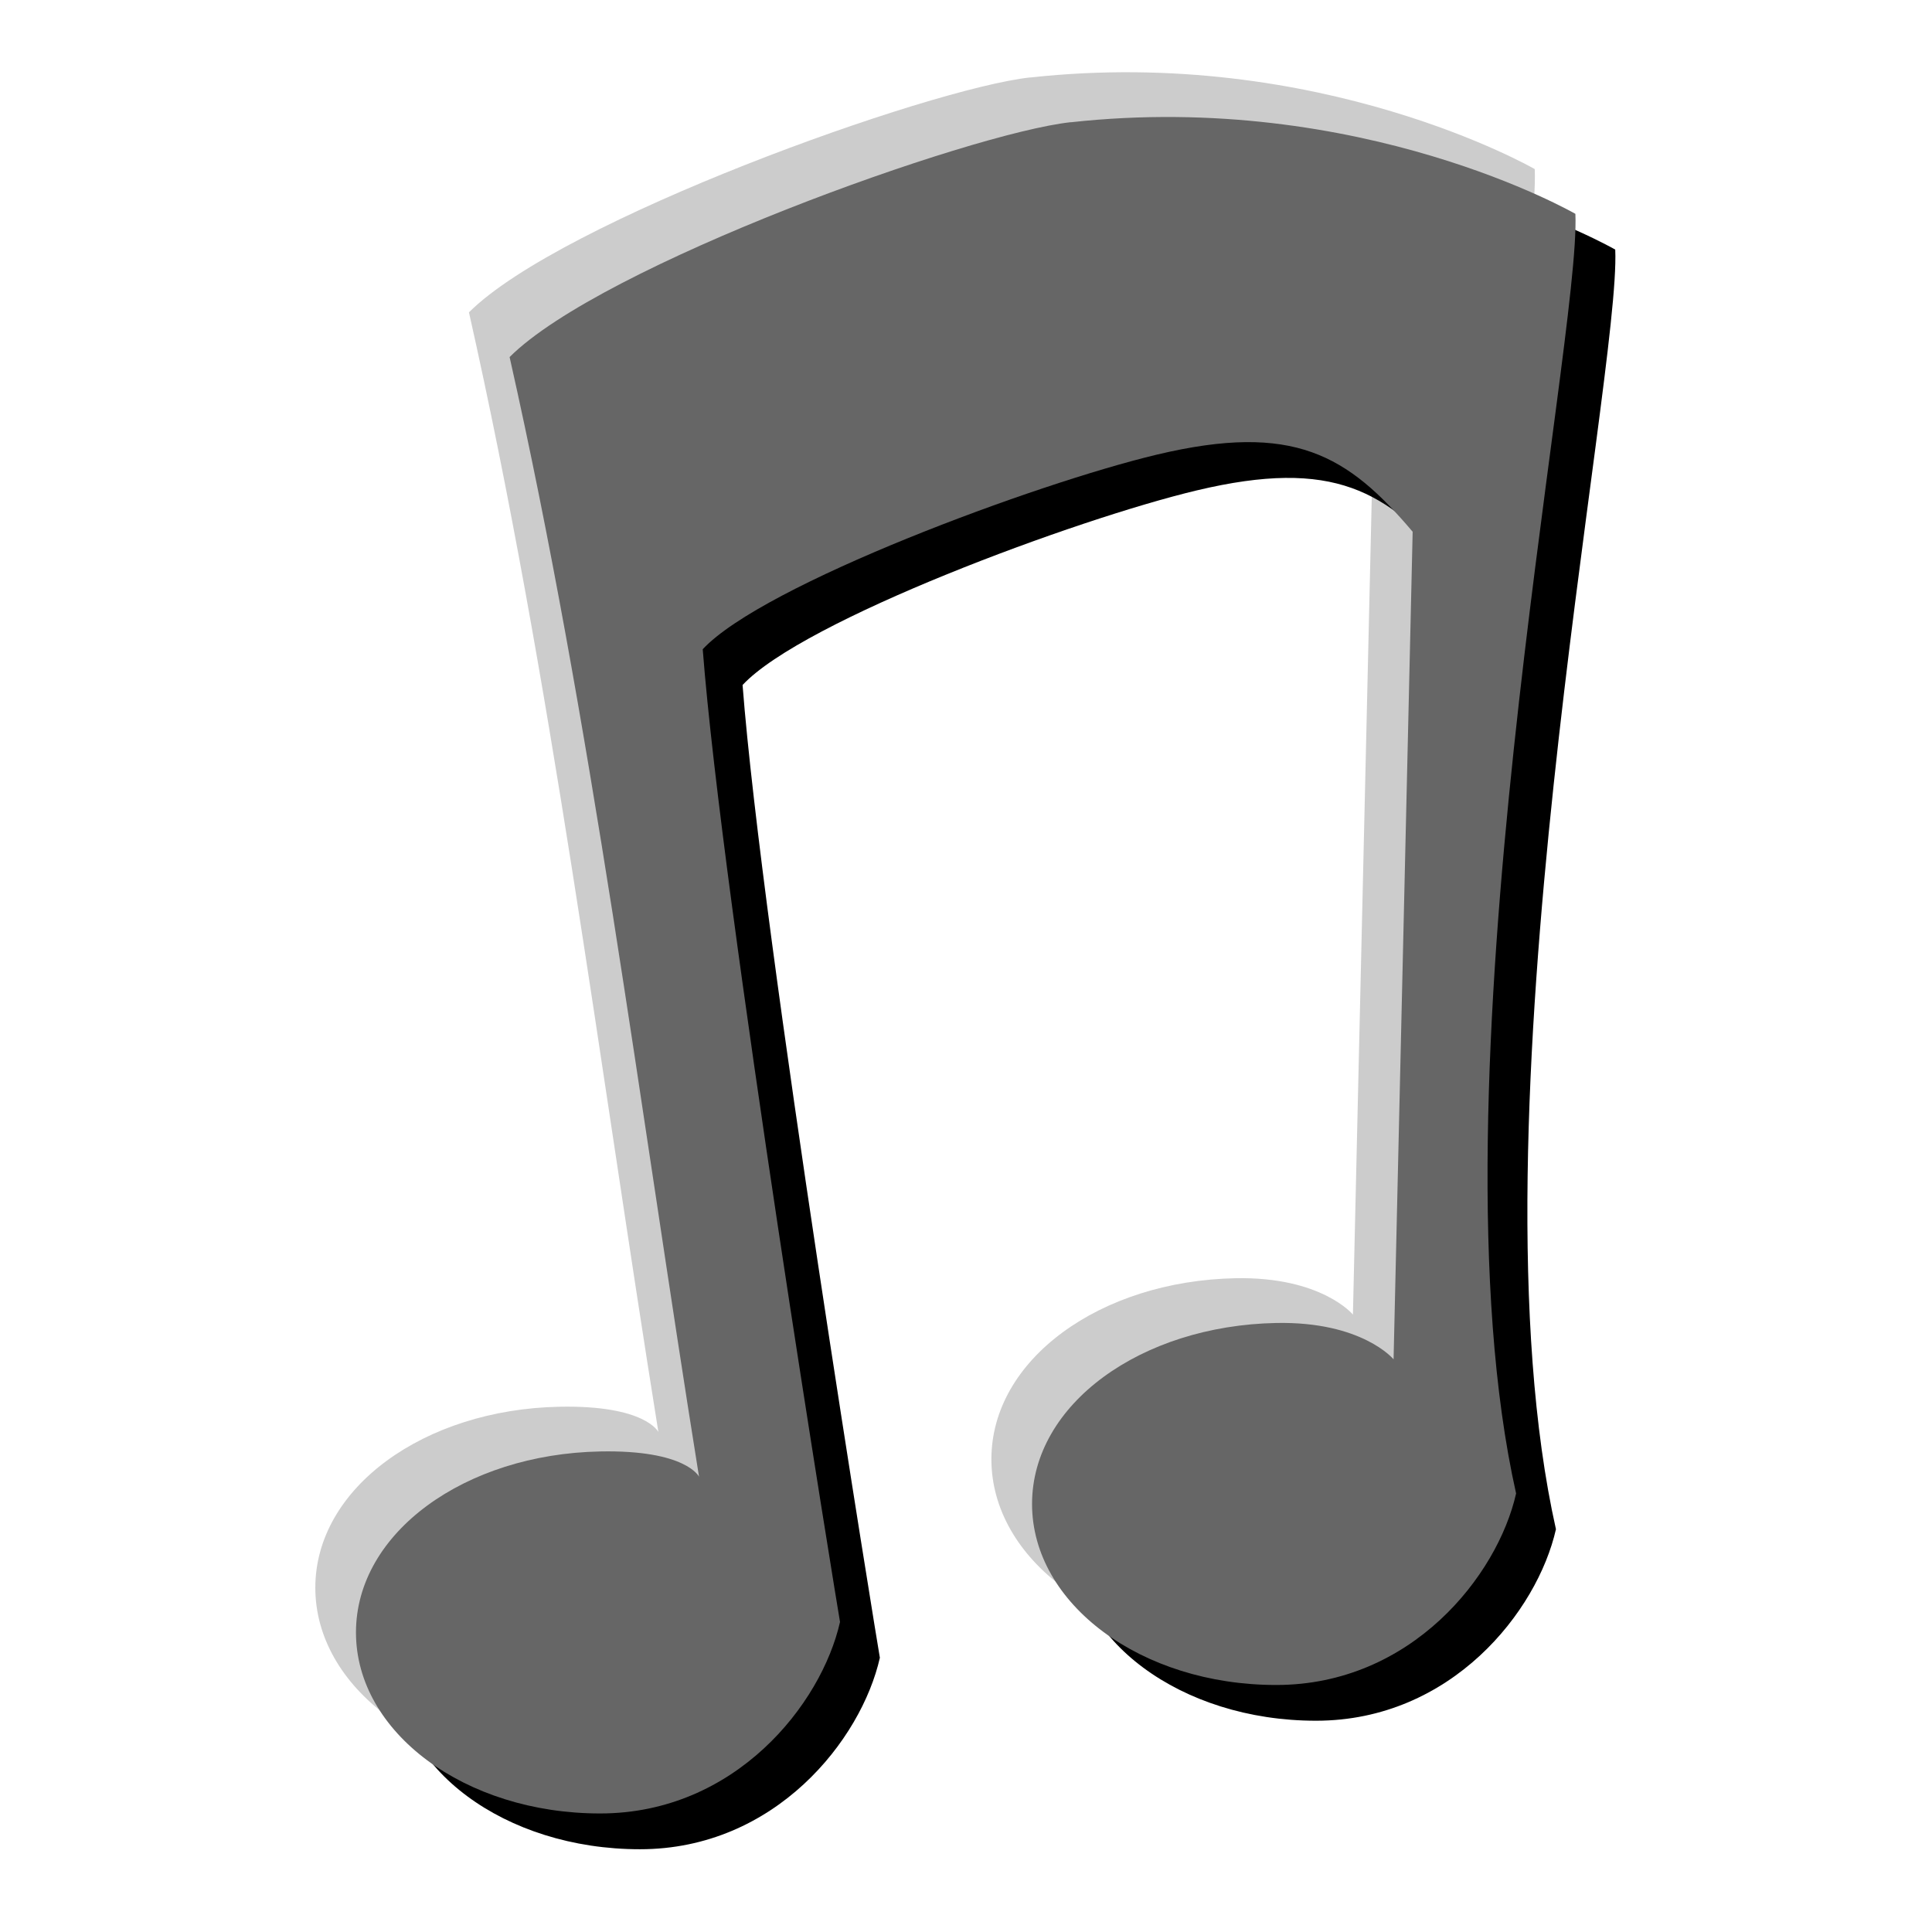 <?xml version="1.0" encoding="UTF-8" standalone="no"?>
<!-- Created with Inkscape (http://www.inkscape.org/) -->

<svg
   xmlns:dc="http://purl.org/dc/elements/1.1/"
   xmlns:cc="http://creativecommons.org/ns#"
   xmlns:rdf="http://www.w3.org/1999/02/22-rdf-syntax-ns#"
   xmlns:svg="http://www.w3.org/2000/svg"
   xmlns="http://www.w3.org/2000/svg"
   xmlns:sodipodi="http://sodipodi.sourceforge.net/DTD/sodipodi-0.dtd"
   xmlns:inkscape="http://www.inkscape.org/namespaces/inkscape"
   width="48px"
   height="48px"
   id="svg2985"
   version="1.1"
   inkscape:version="0.48.4 r9939"
   sodipodi:docname="music.svg">
  <defs
     id="defs2987" />
  <sodipodi:namedview
     id="base"
     pagecolor="#ffffff"
     bordercolor="#666666"
     borderopacity="1.0"
     inkscape:pageopacity="0.0"
     inkscape:pageshadow="2"
     inkscape:zoom="9.8994949"
     inkscape:cx="-10.435046"
     inkscape:cy="6.4353291"
     inkscape:current-layer="g3771"
     showgrid="true"
     inkscape:grid-bbox="true"
     inkscape:document-units="px"
     inkscape:window-width="1680"
     inkscape:window-height="983"
     inkscape:window-x="-2"
     inkscape:window-y="-3"
     inkscape:window-maximized="1"
     showguides="true"
     inkscape:guide-bbox="true" />
  <g
     id="layer1"
     inkscape:label="Layer 1"
     inkscape:groupmode="layer">
    <g
       id="g3771"
       transform="translate(2.067,1.108)">
      <path
         sodipodi:nodetypes="sccsssccsccsssccs"
         inkscape:connector-curvature="0"
         id="path3029"
         d="M 23.523,0.816 C 21.003,1.094 11.866,4.371 9.584,6.652 c 2.047,9.095 3.22,18.565 4.706,27.817 0,0 -0.319,-0.67 -2.458,-0.627 -3.36,0.066 -6.065,2.017 -6.065,4.497 0,2.48 2.705,4.497 6.065,4.497 3.36,0 5.5,-2.716 5.961,-4.758 -0.037,-0.191 -2.928,-17.866 -3.411,-24.167 1.496,-1.607 8.294,-4.123 11.284,-4.835 3.402,-0.81 4.74,0.011 6.354,1.916 L 31.546,31.552 c 0,0 -0.778,-0.945 -2.917,-0.903 -3.36,0.066 -6.065,2.017 -6.065,4.497 0,2.48 2.705,4.497 6.065,4.497 3.36,0 5.5,-2.716 5.961,-4.758 -2.261,-10.085 1.617,-28.63 1.473,-31.792 0,0 -5.318,-3.07 -12.54,-2.275 z"
         style="color:#000000;fill:#cccccc;fill-opacity:1;fill-rule:nonzero;stroke:none;stroke-width:1;marker:none;visibility:visible;display:inline;overflow:visible;enable-background:accumulate" />
      <path
         style="color:#000000;fill:#000000;fill-opacity:1;fill-rule:nonzero;stroke:none;stroke-width:1;marker:none;visibility:visible;display:inline;overflow:visible;enable-background:accumulate"
         d="m 25.523,2.816 c -2.52,0.277 -11.657,3.554 -13.939,5.836 2.047,9.095 3.22,18.565 4.706,27.817 0,0 -0.319,-0.67 -2.458,-0.627 -3.36,0.066 -6.065,2.017 -6.065,4.497 0,2.48 2.705,4.497 6.065,4.497 3.36,0 5.5,-2.716 5.961,-4.758 -0.037,-0.191 -2.928,-17.866 -3.411,-24.167 1.496,-1.607 8.294,-4.123 11.284,-4.835 3.402,-0.81 4.74,0.011 6.354,1.916 L 33.546,33.552 c 0,0 -0.778,-0.945 -2.917,-0.903 -3.36,0.066 -6.065,2.017 -6.065,4.497 0,2.48 2.705,4.497 6.065,4.497 3.36,0 5.5,-2.716 5.961,-4.758 -2.261,-10.085 1.617,-28.63 1.473,-31.792 0,0 -5.318,-3.07 -12.54,-2.275 z"
         id="path3775"
         inkscape:connector-curvature="0"
         sodipodi:nodetypes="sccsssccsccsssccs" />
      <path
         sodipodi:nodetypes="sccsssccsccsssccs"
         inkscape:connector-curvature="0"
         id="path5069"
         d="M 24.533,1.928 C 22.013,2.205 12.876,5.482 10.594,7.763 c 2.047,9.095 3.22,18.565 4.706,27.817 0,0 -0.319,-0.67 -2.458,-0.627 -3.36,0.066 -6.065,2.017 -6.065,4.497 0,2.48 2.705,4.497 6.065,4.497 3.36,0 5.5,-2.716 5.961,-4.758 -0.037,-0.191 -2.928,-17.866 -3.411,-24.167 1.496,-1.607 8.294,-4.123 11.284,-4.835 3.402,-0.81 4.74,0.011 6.354,1.916 l -0.474,20.561 c 0,0 -0.778,-0.945 -2.917,-0.903 -3.36,0.066 -6.065,2.017 -6.065,4.497 0,2.48 2.705,4.497 6.065,4.497 3.36,0 5.5,-2.716 5.961,-4.758 -2.261,-10.085 1.617,-28.63 1.473,-31.792 0,0 -5.318,-3.07 -12.54,-2.275 z"
         style="color:#000000;fill:#666666;fill-opacity:1;fill-rule:nonzero;stroke:none;stroke-width:1;marker:none;visibility:visible;display:inline;overflow:visible;enable-background:accumulate;stroke-miterlimit:4;stroke-dasharray:none" />
    </g>
  </g>
</svg>
